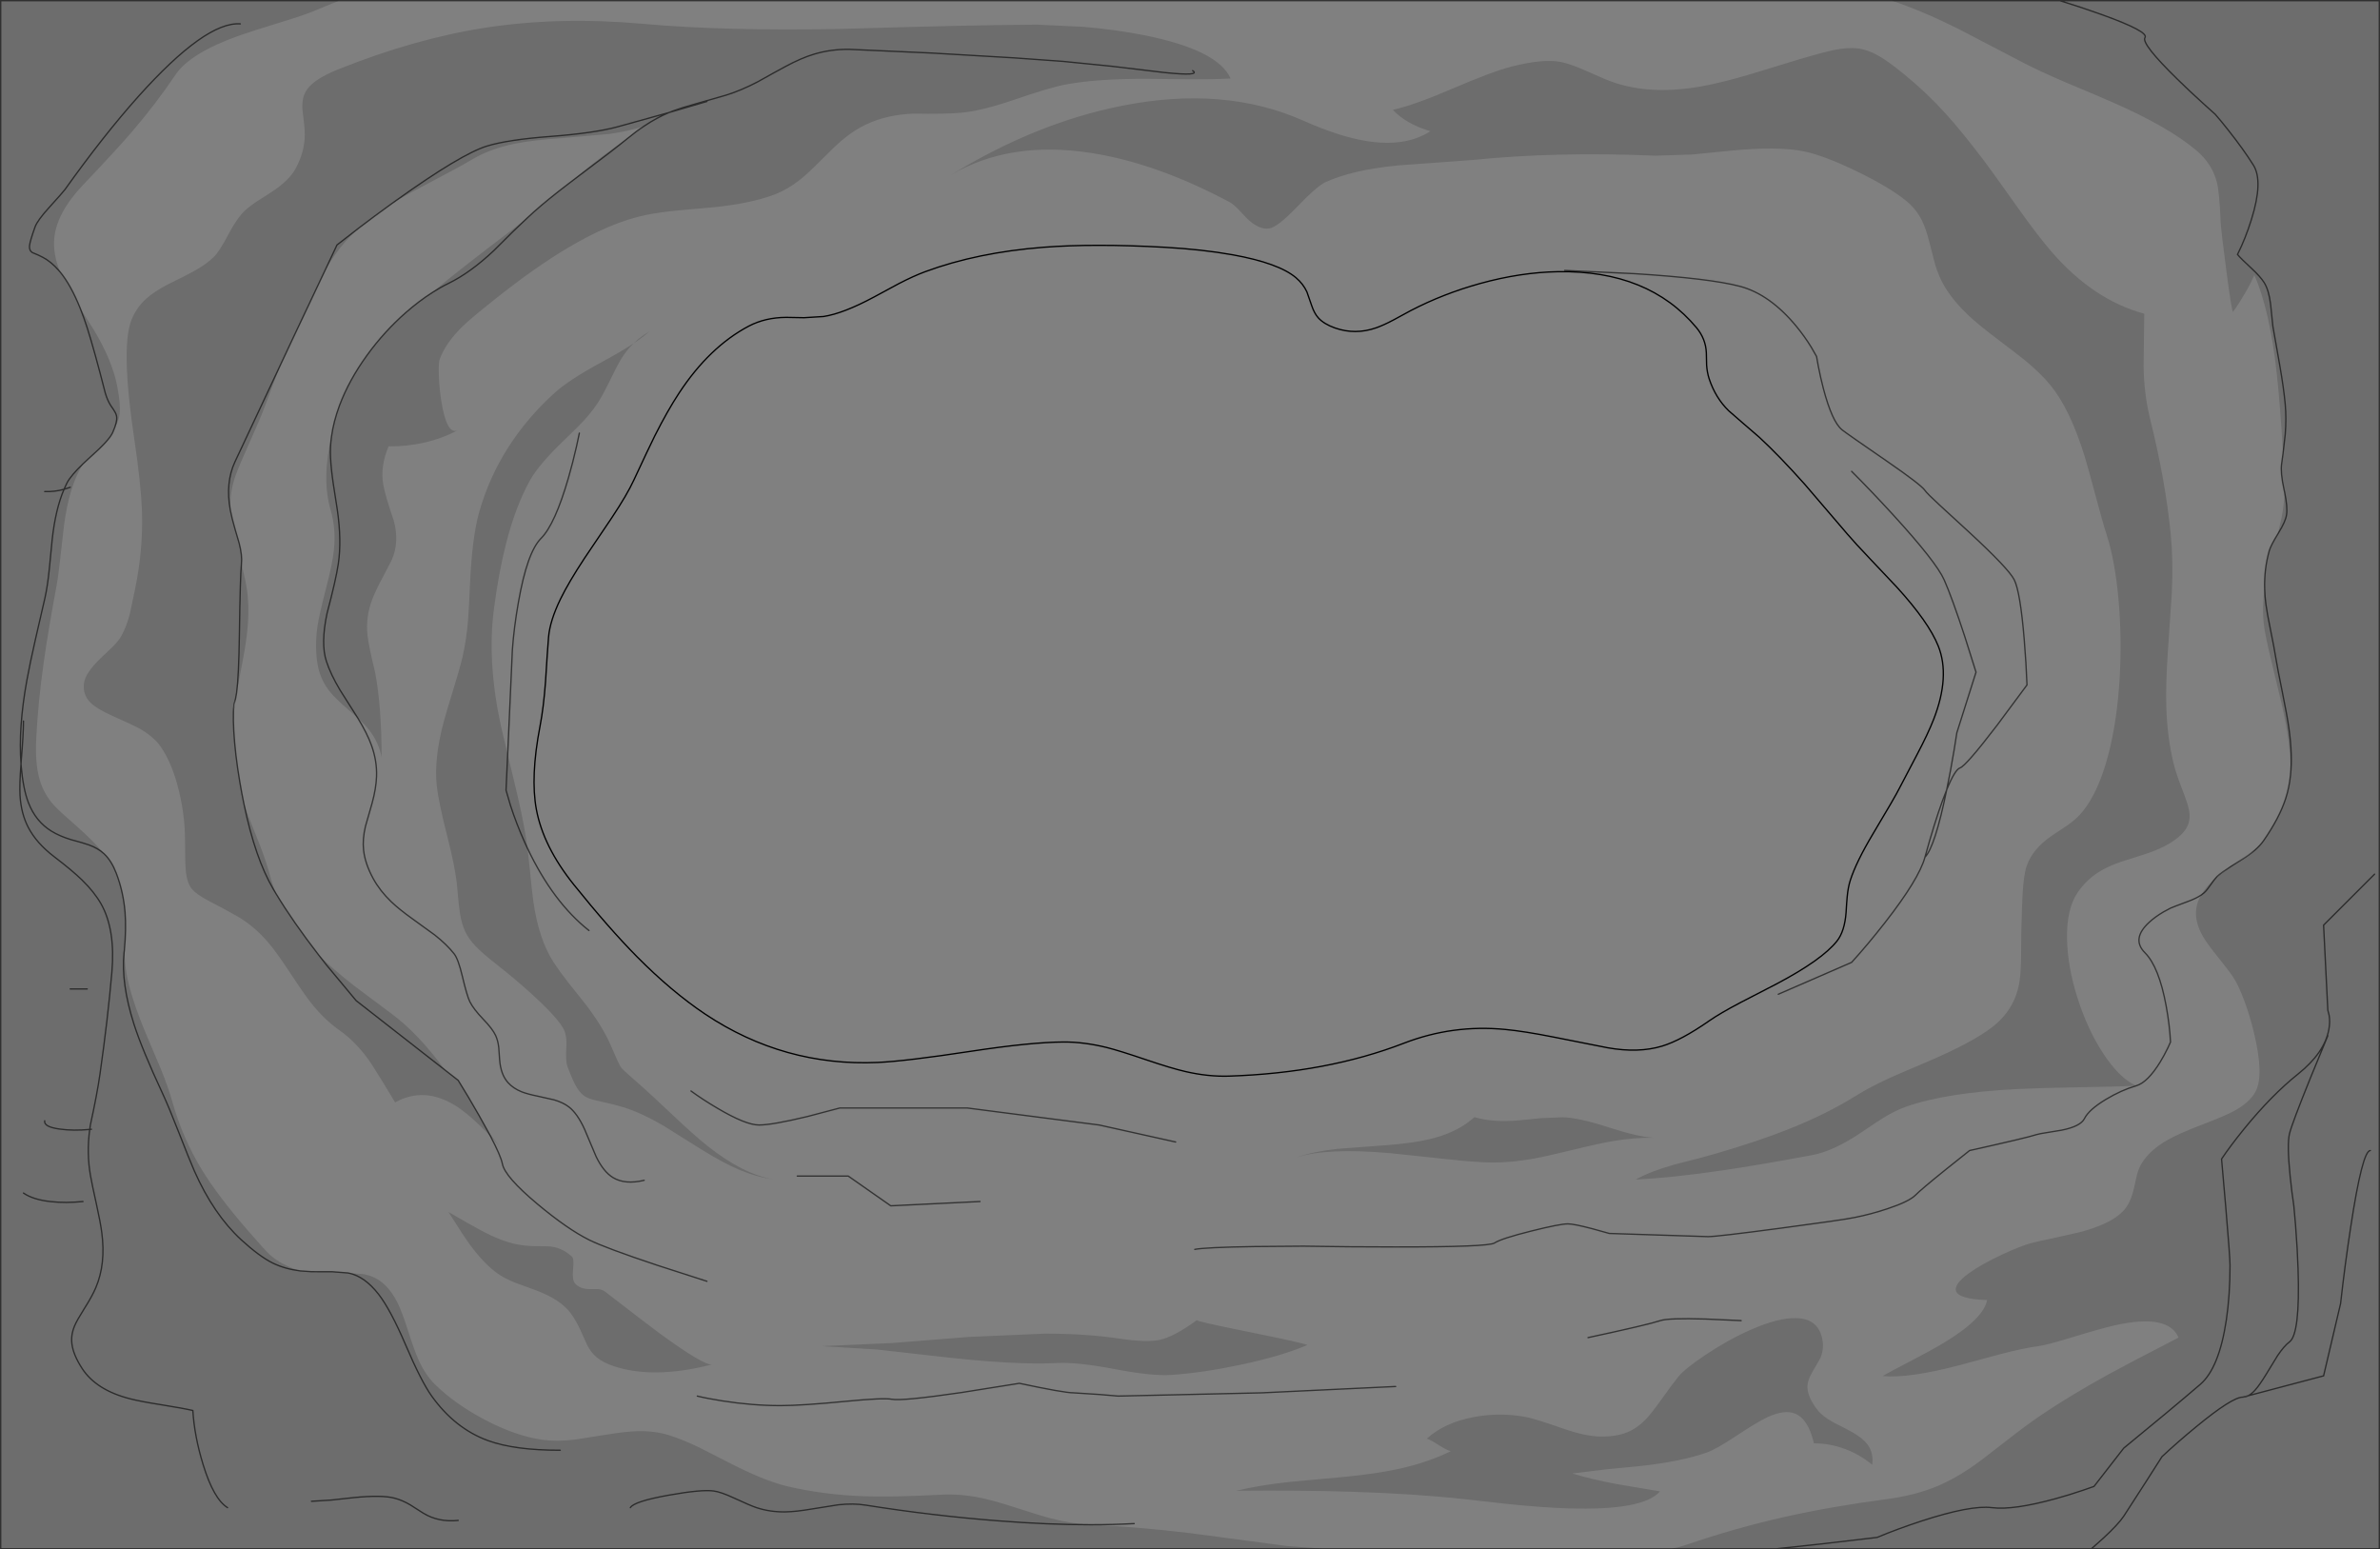 <?xml version="1.0" encoding="UTF-8" standalone="no"?>
<svg xmlns:xlink="http://www.w3.org/1999/xlink" height="1171.45px" width="1799.5px" xmlns="http://www.w3.org/2000/svg">
  <rect width="100%" height="100%" fill="#808080" stroke="none"/>
  <g transform="matrix(1.0, 0.0, 0.0, 1.0, 0.5, 0.5)">
    <path d="M1556.95 0.0 Q1573.4 5.05 1589.35 10.8 1624.35 23.45 1621.3 27.95 1618.3 32.5 1646.05 59.6 1654.65 68.05 1665.4 77.8 L1674.35 85.85 Q1678.6 90.65 1684.3 97.9 1695.75 112.35 1703.3 124.4 1710.85 136.45 1701.8 165.4 1697.3 179.85 1691.25 191.9 1693.75 194.95 1701.85 202.4 1708.65 208.7 1711.45 213.2 1714.95 218.85 1716.25 229.25 L1718.0 246.2 1723.2 275.65 Q1726.25 293.15 1727.35 305.25 1728.3 315.7 1727.35 327.9 L1725.7 342.2 1727.35 327.9 Q1728.3 315.7 1727.35 305.25 1726.25 293.15 1723.2 275.65 L1718.0 246.2 1716.25 229.25 Q1714.95 218.85 1711.45 213.2 1708.65 208.7 1701.85 202.4 1693.75 194.95 1691.25 191.9 1697.3 179.85 1701.8 165.4 1710.85 136.45 1703.3 124.4 1695.75 112.35 1684.3 97.9 1678.6 90.65 1674.35 85.85 L1665.4 77.8 Q1654.65 68.05 1646.05 59.6 1618.3 32.5 1621.3 27.95 1624.35 23.45 1589.35 10.8 1573.4 5.05 1556.95 0.0 L1798.5 0.0 1798.5 1170.45 1580.8 1170.45 1342.45 1170.45 1263.4 1170.45 Q1269.55 1169.15 1274.05 1167.6 1310.95 1154.9 1348.95 1146.35 1384.2 1138.45 1425.85 1132.95 1445.9 1130.3 1461.8 1124.1 1475.3 1118.8 1488.85 1109.65 1496.4 1104.6 1513.7 1090.95 1531.0 1077.35 1542.9 1069.3 1564.8 1054.5 1593.8 1038.55 1609.65 1029.85 1646.7 1010.8 1638.95 992.4 1598.3 1001.55 1587.95 1003.9 1566.05 1010.6 1547.35 1016.35 1540.95 1017.2 1529.7 1018.7 1512.3 1023.2 L1481.4 1031.55 Q1442.7 1041.75 1422.95 1039.85 1427.3 1037.25 1443.5 1028.85 1459.55 1020.5 1468.7 1015.05 1499.25 996.7 1501.95 982.4 1480.55 981.7 1478.45 975.6 1476.7 970.5 1488.25 962.1 1497.65 955.3 1513.2 948.05 1526.95 941.65 1535.25 939.35 1540.15 938.05 1552.45 935.5 L1571.8 931.15 Q1595.3 925.0 1604.75 915.2 1610.5 909.25 1613.1 897.3 L1615.2 887.9 Q1616.6 882.65 1618.8 879.05 1624.95 869.05 1638.25 861.45 1646.6 856.65 1663.95 850.0 1681.95 843.15 1688.7 839.45 1700.75 832.9 1705.05 824.5 1711.35 812.25 1703.75 780.45 1700.7 767.6 1696.25 755.7 1691.9 744.1 1688.0 738.25 1684.95 733.65 1676.85 723.55 1669.2 714.1 1666.0 708.9 1655.35 691.7 1663.2 677.2 L1663.8 676.2 1666.0 674.5 Q1668.05 672.7 1671.0 668.35 1673.65 664.5 1675.4 662.65 1673.65 664.5 1671.0 668.35 1668.05 672.7 1666.0 674.5 L1663.8 676.2 Q1667.85 669.15 1675.4 662.65 L1678.0 660.45 1686.55 654.4 1694.25 649.55 Q1700.15 645.9 1704.4 642.25 1708.5 638.65 1711.0 635.05 1722.95 617.85 1727.7 603.15 1730.3 595.2 1731.3 585.85 1732.95 570.0 1730.1 550.0 1728.75 540.3 1725.2 523.0 1721.4 504.35 1720.2 496.8 1719.1 489.8 1716.25 475.8 1713.65 463.15 1712.75 456.45 1711.95 450.55 1711.8 444.85 1711.95 450.55 1712.75 456.45 1713.65 463.15 1716.25 475.8 1719.1 489.8 1720.2 496.8 1721.4 504.35 1725.2 523.0 1728.75 540.3 1730.1 550.0 1732.95 570.0 1731.3 585.85 1731.75 567.35 1727.35 544.4 1725.1 532.9 1719.5 510.2 1714.05 488.2 1712.15 477.85 1709.4 463.2 1711.45 447.15 L1711.8 444.85 Q1711.35 429.75 1715.25 415.95 1716.45 411.8 1721.75 403.25 L1722.3 402.3 Q1727.6 393.8 1728.35 388.65 1729.2 382.85 1726.9 371.7 1729.2 382.85 1728.35 388.65 1727.6 393.8 1722.3 402.3 L1721.75 403.25 1724.7 390.35 Q1726.5 380.7 1726.9 371.7 L1726.45 369.65 Q1723.65 356.95 1724.6 350.25 L1725.7 342.2 Q1723.4 304.1 1720.95 281.9 1715.75 234.2 1704.0 207.45 1701.4 213.5 1696.95 221.15 1692.55 228.8 1687.95 235.15 1687.05 236.4 1682.85 204.25 1678.8 173.45 1678.55 167.55 1677.55 144.8 1675.8 137.8 1672.25 123.45 1660.25 113.3 1638.85 95.2 1596.6 76.75 1585.0 71.65 1561.75 61.95 1541.4 53.25 1528.7 46.6 1482.15 22.25 1480.0 21.2 1452.65 7.6 1429.85 0.0 L1556.95 0.0 M1794.9 660.4 L1756.35 698.95 1759.55 763.25 1760.55 767.15 Q1761.35 772.2 1760.35 777.7 1757.15 795.4 1737.05 811.5 1716.95 827.55 1696.05 853.25 1685.65 866.1 1679.2 875.75 L1682.4 912.35 Q1685.6 950.1 1685.6 956.15 1685.6 978.65 1682.8 997.55 1677.35 1033.9 1663.1 1046.15 1640.6 1065.45 1605.25 1094.35 L1582.75 1123.3 1574.3 1126.25 Q1563.85 1129.8 1553.8 1132.55 1521.65 1141.4 1505.6 1139.35 1489.5 1137.35 1452.55 1149.4 1434.05 1155.45 1418.8 1161.85 L1377.4 1166.7 1342.45 1170.45 1377.4 1166.7 1418.8 1161.85 Q1434.05 1155.45 1452.55 1149.4 1489.5 1137.35 1505.6 1139.35 1521.65 1141.4 1553.8 1132.55 1563.85 1129.8 1574.3 1126.25 L1582.75 1123.3 1605.25 1094.35 Q1640.6 1065.45 1663.1 1046.15 1677.35 1033.9 1682.8 997.55 1685.6 978.65 1685.6 956.15 1685.6 950.1 1682.4 912.35 L1679.2 875.75 Q1685.65 866.1 1696.05 853.25 1716.95 827.55 1737.05 811.5 1757.15 795.4 1760.35 777.7 1761.35 772.2 1760.55 767.15 L1759.55 763.25 1756.35 698.95 1794.9 660.4 M1620.75 236.7 L1620.25 276.7 Q1620.6 297.85 1625.25 316.55 1636.8 363.0 1640.75 403.2 1642.7 422.85 1641.6 447.65 L1638.7 490.65 Q1636.9 516.45 1637.4 533.35 1638.05 556.75 1642.95 576.8 1644.75 584.3 1649.35 596.0 1653.6 606.95 1654.5 611.45 1656.0 619.0 1653.15 624.6 1649.85 631.1 1639.95 637.1 1632.75 641.5 1621.9 645.1 L1603.5 650.95 Q1592.95 654.55 1585.95 659.05 1576.95 664.85 1570.6 673.95 1561.95 686.4 1562.35 709.25 1562.7 730.15 1570.35 754.25 1577.9 777.85 1589.55 795.7 1601.9 814.65 1614.65 820.4 1602.3 821.0 1572.05 821.5 1542.4 822.0 1526.1 822.8 1471.0 825.45 1440.4 836.3 1432.35 839.15 1422.9 845.0 1420.95 846.15 1406.55 855.85 1385.8 869.8 1369.7 872.8 1330.4 880.15 1302.95 884.2 1263.75 890.0 1236.25 891.25 1247.6 885.0 1265.8 879.9 1286.7 874.65 1296.8 871.7 1329.0 862.3 1351.65 853.3 1380.65 841.8 1403.35 827.6 1413.45 821.3 1428.5 814.4 1433.75 812.0 1455.65 802.7 1490.4 787.95 1505.75 776.1 1523.3 762.55 1526.5 741.2 1527.6 733.7 1527.65 720.35 1527.75 701.8 1528.0 696.5 1528.35 683.05 1528.8 675.05 1529.65 660.5 1531.95 653.95 1536.5 641.05 1551.1 631.2 L1563.15 623.15 Q1570.05 618.2 1574.3 612.9 1586.4 597.85 1593.7 569.65 1600.3 544.2 1602.2 511.7 1603.9 481.4 1601.25 452.1 1598.55 423.15 1592.4 404.0 1589.3 394.5 1584.25 375.35 1578.65 354.3 1575.85 345.05 1564.85 309.15 1549.95 290.85 1542.6 281.85 1530.75 272.05 1526.6 268.65 1509.0 255.3 1495.4 245.05 1487.75 237.85 1476.85 227.55 1470.25 216.85 1465.65 209.4 1462.6 199.3 L1458.15 182.05 Q1455.6 172.05 1452.55 165.95 1448.35 157.7 1441.3 151.8 1428.7 141.35 1403.85 129.25 1378.95 117.15 1363.5 113.95 1343.75 109.9 1307.7 113.45 L1278.95 116.3 1251.15 117.2 Q1176.5 114.0 1113.45 120.4 L1085.7 122.45 1056.55 124.55 Q1022.0 127.95 1001.7 137.2 995.35 140.1 979.65 156.45 965.3 171.35 959.1 172.2 951.3 173.35 942.4 164.7 L935.7 157.65 Q931.95 153.8 929.45 152.45 873.9 122.75 824.25 115.1 762.95 105.65 718.6 131.75 782.6 92.45 847.75 79.5 925.05 64.1 985.0 90.75 1011.7 102.65 1032.1 106.05 1062.1 111.0 1081.0 98.7 1062.6 93.2 1052.65 82.55 1068.85 78.95 1097.75 66.5 1127.9 53.55 1142.35 49.85 1166.55 43.7 1179.8 46.4 1185.7 47.6 1194.3 51.15 L1213.0 59.3 Q1244.1 72.45 1286.75 64.65 1302.25 61.8 1324.05 55.3 L1360.85 44.05 Q1378.3 38.9 1386.25 37.3 1396.75 35.2 1404.2 36.1 1411.85 37.1 1420.0 41.75 1427.2 45.85 1438.95 55.45 1456.25 69.5 1470.85 85.7 1482.35 98.35 1499.15 120.4 1504.45 127.35 1524.9 156.2 1540.3 177.9 1550.9 190.1 1582.3 226.25 1620.75 236.7 M1791.7 869.35 Q1785.65 869.35 1776.85 927.2 1772.4 956.15 1769.2 985.05 L1756.35 1039.7 1699.35 1054.75 Q1701.85 1053.45 1704.4 1050.65 1707.85 1046.85 1712.95 1038.5 L1721.45 1024.6 Q1726.45 1017.1 1730.6 1014.0 1738.65 1007.95 1737.05 958.95 1736.55 943.65 1735.15 925.85 L1733.85 911.15 Q1732.25 900.7 1731.05 888.65 1728.6 864.55 1730.6 856.5 1732.65 848.45 1746.3 814.7 L1759.55 782.55 1746.3 814.7 Q1732.65 848.45 1730.6 856.5 1728.6 864.55 1731.05 888.65 1732.25 900.7 1733.85 911.15 L1735.15 925.85 Q1736.55 943.65 1737.05 958.95 1738.65 1007.95 1730.6 1014.0 1726.45 1017.1 1721.45 1024.6 L1712.95 1038.5 Q1707.85 1046.85 1704.4 1050.65 1701.85 1053.45 1699.35 1054.75 L1756.35 1039.7 1769.2 985.05 Q1772.4 956.15 1776.85 927.2 1785.65 869.35 1791.7 869.35 M1695.25 1055.8 Q1697.25 1055.8 1699.35 1054.75 L1695.25 1055.8 Q1687.2 1055.8 1659.9 1078.3 1646.2 1089.55 1634.15 1100.8 L1622.1 1119.7 1605.25 1145.8 Q1601.2 1151.85 1590.0 1162.25 L1580.8 1170.45 1590.0 1162.25 Q1601.2 1151.85 1605.25 1145.8 L1622.1 1119.7 1634.15 1100.8 Q1646.2 1089.55 1659.9 1078.3 1687.2 1055.8 1695.25 1055.8 M1400.0 1082.3 Q1408.1 1086.9 1411.65 1091.8 1416.2 1098.1 1415.1 1106.95 1405.75 1099.2 1394.8 1095.1 1383.3 1090.75 1371.0 1090.7 1366.75 1072.4 1356.85 1068.3 1348.75 1064.95 1335.65 1071.05 1328.5 1074.35 1311.95 1085.3 1297.0 1095.2 1290.2 1097.6 1270.6 1104.5 1240.0 1107.85 L1214.25 1110.35 1188.3 1113.5 Q1201.75 1117.7 1221.4 1121.45 L1254.6 1127.05 Q1242.1 1141.65 1185.5 1139.9 1166.2 1139.3 1140.65 1136.7 L1106.2 1132.85 Q1067.5 1128.7 1020.4 1127.3 983.35 1126.15 934.25 1126.6 951.35 1122.4 975.15 1119.85 L1016.4 1116.05 Q1040.65 1113.65 1057.1 1110.05 1078.9 1105.25 1096.4 1096.7 1093.0 1095.65 1087.4 1092.1 1081.55 1088.3 1078.35 1087.15 1091.85 1074.95 1113.95 1070.85 1133.7 1067.15 1153.55 1070.9 1160.2 1072.15 1181.3 1079.55 1198.3 1085.5 1209.75 1085.6 1221.6 1085.75 1229.9 1082.35 1237.2 1079.4 1243.5 1072.95 1247.85 1068.55 1254.95 1058.6 1263.95 1045.95 1268.4 1040.45 1273.45 1034.25 1289.1 1023.8 1306.5 1012.2 1323.6 1004.7 1344.3 995.65 1357.65 996.05 1373.65 996.5 1377.05 1010.7 1378.95 1018.65 1376.05 1025.75 1375.55 1027.05 1369.65 1037.05 1365.85 1043.5 1366.1 1048.85 1366.45 1056.15 1373.65 1065.45 1377.3 1070.2 1385.55 1074.8 1395.35 1079.7 1400.0 1082.3 M370.4 858.6 Q354.3 841.7 343.3 835.05 319.95 820.9 298.25 832.95 L288.9 817.5 279.85 803.1 Q269.15 787.5 256.15 778.4 244.7 770.4 234.6 757.6 229.35 751.0 218.2 734.0 208.2 718.8 201.4 711.0 191.0 699.15 178.65 692.1 169.05 686.65 156.3 680.05 147.65 675.35 144.6 671.6 141.1 667.3 140.1 659.05 139.4 652.9 139.4 634.7 139.4 616.7 134.9 597.9 129.85 576.7 120.95 563.95 115.5 556.15 104.25 549.9 101.1 548.15 84.25 540.6 72.7 535.4 68.1 530.9 61.75 524.65 63.05 515.75 64.2 508.1 75.6 497.15 L84.55 488.65 Q89.3 483.9 91.25 480.35 95.3 472.95 97.75 463.3 L101.55 445.25 Q107.75 415.65 106.85 386.55 106.25 366.05 100.75 329.4 97.1 304.7 95.85 285.9 93.95 256.1 98.25 243.25 101.65 233.15 109.6 225.75 115.65 220.15 126.35 214.55 138.75 208.5 144.8 205.25 155.3 199.6 161.35 193.6 165.4 189.6 172.1 176.9 178.7 164.45 184.3 159.1 187.95 155.6 194.1 151.55 L204.9 144.65 Q218.15 135.95 223.05 126.9 229.8 114.5 229.95 101.6 230.0 97.3 229.25 91.4 L228.2 82.4 Q227.45 72.7 231.95 66.75 237.75 58.95 255.1 52.0 313.5 28.55 367.55 20.3 423.05 11.9 485.95 17.55 547.55 23.05 634.75 21.4 733.0 18.4 783.7 18.15 L818.85 19.8 Q843.4 21.95 864.2 26.05 920.6 37.25 929.9 58.85 917.0 59.55 898.75 59.45 L867.5 59.1 Q829.35 58.9 805.4 63.35 793.85 65.45 766.05 75.0 741.55 83.35 726.45 84.7 713.5 85.85 690.55 85.4 670.35 86.05 654.3 93.6 644.95 98.0 635.65 105.9 630.75 110.1 620.1 120.8 610.45 130.55 604.4 135.35 595.1 142.7 585.35 146.45 566.9 153.55 536.85 156.4 L512.35 158.55 Q498.2 159.95 488.0 162.0 461.2 167.45 427.7 187.55 403.25 202.2 373.6 225.8 355.1 240.55 349.6 245.9 336.35 258.75 331.9 271.25 331.0 273.85 331.3 283.3 331.65 293.35 333.2 303.0 337.4 328.85 345.65 324.75 334.05 330.95 320.4 334.1 307.05 337.15 293.3 336.95 286.85 352.15 289.3 366.0 290.8 374.45 297.1 392.7 301.7 409.15 295.75 422.75 L289.05 435.65 Q284.15 444.65 281.3 451.75 275.7 465.9 277.4 480.15 278.45 488.8 283.1 507.8 287.95 533.05 288.05 572.05 285.9 560.7 278.65 551.45 275.65 547.6 270.0 542.35 L269.55 541.65 256.65 521.3 Q249.5 509.35 246.3 499.5 241.9 486.15 246.75 463.3 253.55 437.65 255.3 425.75 257.9 408.15 254.55 385.0 L251.55 365.7 Q249.85 354.2 249.4 345.4 249.0 337.8 250.1 329.8 249.0 337.8 249.4 345.4 249.85 354.2 251.55 365.7 L254.55 385.0 Q257.9 408.15 255.3 425.75 253.55 437.65 246.75 463.3 241.9 486.15 246.3 499.5 249.5 509.35 256.65 521.3 L269.55 541.65 270.0 542.35 263.8 536.85 Q253.25 527.8 249.05 522.6 241.9 513.7 239.85 502.9 237.2 488.85 239.65 472.4 241.0 463.65 246.2 443.6 250.95 425.4 252.0 415.05 253.6 399.1 249.55 385.3 242.65 361.75 250.1 329.8 251.65 318.25 256.25 305.9 263.45 286.75 277.1 267.95 290.0 250.15 306.4 235.75 316.3 227.1 326.15 220.8 332.45 216.75 338.7 213.7 355.15 205.65 372.85 189.0 388.3 173.4 398.35 164.1 388.3 173.4 372.85 189.0 355.15 205.65 338.7 213.7 332.45 216.75 326.15 220.8 L327.6 219.55 Q344.75 205.0 386.85 173.1 L398.35 164.1 403.15 159.7 Q413.5 150.45 429.8 138.05 L438.25 131.65 Q464.0 112.4 473.8 104.3 L474.25 103.95 473.8 104.3 Q464.0 112.4 438.25 131.65 L429.8 138.05 439.4 130.0 Q458.35 114.55 474.25 103.95 480.4 98.85 486.5 94.85 474.85 98.7 460.3 100.75 L424.35 103.9 Q401.7 105.5 388.9 108.1 370.0 111.95 356.2 120.2 346.95 125.75 328.25 135.5 309.25 145.4 300.3 150.7 L295.5 153.6 299.2 150.95 Q348.05 116.0 367.65 109.95 383.45 105.1 415.2 102.7 448.55 100.2 466.35 95.4 L505.45 84.55 466.35 95.4 Q448.55 100.2 415.2 102.7 383.45 105.1 367.65 109.95 348.05 116.0 299.2 150.95 L295.5 153.6 Q282.8 162.75 271.2 171.6 260.25 181.4 252.9 192.0 249.15 197.45 245.5 203.4 L221.15 254.9 212.05 274.3 Q206.65 288.15 199.4 307.65 196.25 316.1 188.5 333.3 180.85 350.3 177.7 358.8 173.2 370.95 173.65 385.25 L175.1 391.75 Q176.75 398.25 180.3 410.05 182.8 419.8 182.05 425.8 L182.05 426.05 182.3 427.05 Q185.85 440.4 186.8 450.1 188.05 463.3 186.15 479.4 184.95 489.6 181.2 508.5 L178.4 523.25 177.55 528.0 177.15 529.4 Q176.2 532.2 176.0 537.85 L176.0 537.9 176.0 538.05 Q175.8 543.6 176.25 551.95 177.25 569.55 180.8 590.55 182.3 599.45 184.0 607.6 L186.95 615.65 196.05 638.6 Q201.2 652.05 203.95 662.45 205.65 668.85 208.2 675.15 220.95 696.3 240.55 721.65 L240.6 721.7 Q251.55 732.55 267.5 744.95 L295.7 766.05 Q315.7 780.85 335.95 808.5 L345.95 816.3 Q353.6 828.6 361.6 842.65 L368.65 855.35 376.95 865.7 370.4 858.6 368.65 855.35 370.4 858.6 M486.5 94.85 Q496.1 88.4 505.45 84.55 L508.45 83.35 Q514.6 81.05 526.05 77.85 L548.45 71.45 Q559.8 67.95 572.5 61.3 586.5 53.45 593.35 49.8 605.3 43.35 615.0 40.45 627.65 36.65 641.65 36.8 L703.95 39.6 766.25 43.25 803.2 45.9 840.1 49.6 880.0 54.35 Q907.75 57.2 901.25 52.9 907.75 57.2 880.0 54.35 L840.1 49.6 803.2 45.9 766.25 43.25 703.95 39.6 641.65 36.8 Q627.65 36.65 615.0 40.45 605.3 43.35 593.35 49.8 586.5 53.45 572.5 61.3 559.8 67.95 548.45 71.45 L526.05 77.85 Q514.6 81.05 508.45 83.35 L505.45 84.55 513.7 82.15 534.0 76.2 513.7 82.15 505.45 84.55 Q496.1 88.4 486.5 94.85 M398.35 640.9 L400.1 656.95 Q401.75 673.95 402.8 681.4 406.95 710.0 418.15 727.15 422.7 734.1 429.35 742.6 L440.7 756.8 Q454.3 774.1 461.0 789.15 L466.2 801.05 Q468.0 805.1 469.55 807.15 470.7 808.6 485.9 821.9 490.5 825.9 508.85 843.2 524.05 857.6 534.2 865.7 561.3 887.3 584.4 891.15 571.7 889.45 558.7 884.0 546.4 878.85 529.3 868.2 L500.8 850.35 Q484.3 840.75 470.5 836.5 463.85 834.45 453.55 832.25 445.95 830.6 443.05 829.15 438.9 827.0 435.8 822.0 432.7 817.05 428.55 805.75 427.05 801.7 427.7 791.1 428.35 781.65 424.9 776.15 419.3 767.15 401.25 750.75 388.5 739.2 374.05 727.9 364.15 720.1 359.25 715.0 353.8 709.35 351.15 703.6 348.6 698.15 347.25 689.85 346.35 684.2 345.15 669.95 343.95 656.15 337.65 631.55 331.1 605.9 329.75 593.7 327.5 572.9 335.2 544.5 336.9 538.2 342.35 520.5 347.0 505.5 349.15 496.45 352.0 484.4 353.35 469.0 354.0 461.1 354.85 441.45 356.45 405.6 361.85 386.55 369.3 360.35 384.0 337.4 398.3 315.1 419.0 296.4 430.0 286.45 455.15 272.9 469.2 265.3 478.55 259.1 483.8 254.0 490.25 250.25 485.85 254.25 478.55 259.1 472.6 264.85 468.25 272.4 465.95 276.35 461.4 285.7 456.85 295.05 453.7 300.5 448.9 308.7 441.15 317.25 436.6 322.2 426.55 331.8 406.9 350.55 400.05 362.95 389.35 382.35 382.2 410.15 376.65 431.75 372.95 459.85 367.75 499.7 378.15 547.95 L383.35 569.9 388.0 589.2 Q394.3 614.9 397.2 632.9 L398.35 640.9 396.25 636.4 Q390.05 622.6 385.45 608.4 L382.1 596.9 383.35 569.9 382.1 596.9 385.45 608.4 Q390.05 622.6 396.25 636.4 L398.35 640.9 M255.9 0.0 L235.55 8.35 Q228.2 11.35 210.25 16.8 189.35 23.2 180.2 26.45 143.2 39.65 132.25 55.95 117.4 78.0 99.15 99.25 87.0 113.4 62.25 139.35 42.5 160.1 40.55 179.45 39.35 191.2 44.9 205.05 L43.8 203.8 Q38.15 197.35 31.9 194.05 28.55 192.25 24.15 190.55 21.5 189.05 21.8 185.45 22.15 181.75 26.05 170.95 27.85 166.1 36.5 156.55 47.45 144.45 48.65 142.75 77.85 101.8 104.05 72.5 155.0 15.65 181.2 17.55 155.0 15.65 104.05 72.5 77.85 101.8 48.65 142.75 47.45 144.45 36.5 156.55 27.85 166.1 26.05 170.95 22.15 181.75 21.8 185.45 21.5 189.05 24.15 190.55 28.55 192.25 31.9 194.05 38.15 197.35 43.8 203.8 L44.9 205.05 Q53.15 215.1 60.15 232.55 L70.65 249.25 Q84.15 271.8 87.95 290.7 90.85 305.0 89.95 312.6 89.35 318.05 86.35 322.4 L84.8 326.3 Q82.3 332.2 68.35 344.55 L62.45 350.0 61.45 351.6 Q51.85 367.55 47.95 396.2 L45.25 420.0 Q43.7 434.45 42.2 442.6 35.7 477.75 32.6 499.95 28.25 530.45 26.9 557.75 25.9 577.05 29.6 589.35 32.7 599.9 40.45 608.5 43.85 612.3 57.4 624.1 69.8 634.95 78.2 645.0 L78.25 645.05 78.35 645.15 78.4 645.2 Q83.85 650.4 87.4 659.65 92.75 673.6 94.05 689.15 95.05 701.75 93.5 718.15 93.9 727.9 95.1 735.15 98.15 753.6 111.0 783.8 L121.2 807.9 Q126.75 821.65 129.75 832.25 137.6 860.25 152.4 884.35 164.35 903.8 186.8 929.7 200.55 945.55 203.55 948.15 212.4 956.0 226.1 960.25 L226.4 960.35 235.0 960.95 250.9 961.0 262.55 961.9 274.3 962.8 Q282.4 964.35 288.05 968.85 295.35 974.65 300.45 985.25 303.65 991.85 308.15 1006.0 312.9 1020.85 315.9 1027.5 321.1 1039.05 328.35 1046.15 343.5 1061.0 365.95 1072.85 389.7 1085.35 410.05 1088.1 420.4 1089.5 433.95 1087.95 L457.85 1084.2 Q472.55 1081.75 481.8 1081.55 494.95 1081.25 505.85 1084.75 516.0 1088.0 528.25 1093.9 L549.75 1104.85 Q577.15 1119.1 595.15 1123.3 622.6 1129.7 653.15 1130.75 674.55 1131.5 711.55 1129.55 725.6 1128.85 740.75 1131.9 751.0 1134.0 767.6 1139.4 787.1 1145.7 794.6 1147.6 810.25 1151.65 824.1 1152.25 L824.25 1152.25 Q858.0 1153.75 898.7 1158.55 L972.05 1168.3 999.85 1170.45 0.0 1170.45 0.0 0.0 255.9 0.0 M245.5 203.4 L254.3 184.7 271.2 171.6 254.3 184.7 245.5 203.4 M476.1 1139.35 Q478.8 1134.65 504.95 1129.95 529.8 1125.5 539.1 1126.75 544.55 1127.45 554.65 1132.15 567.2 1138.0 571.95 1139.5 582.1 1142.75 593.35 1142.55 601.25 1142.45 613.45 1140.35 L633.3 1137.2 Q644.65 1135.95 654.0 1137.45 704.9 1145.5 754.05 1149.3 791.9 1152.25 824.1 1152.25 791.9 1152.25 754.05 1149.3 704.9 1145.5 654.0 1137.45 644.65 1135.95 633.3 1137.2 L613.45 1140.35 Q601.25 1142.45 593.35 1142.55 582.1 1142.75 571.95 1139.5 567.2 1138.0 554.65 1132.15 544.55 1127.45 539.1 1126.75 529.8 1125.5 504.95 1129.95 478.8 1134.65 476.1 1139.35 M178.4 523.25 Q180.05 510.8 180.5 479.4 181.15 433.65 182.05 426.05 181.15 433.65 180.5 479.4 180.05 510.8 178.4 523.25 M173.65 385.25 Q169.8 364.45 177.15 348.65 L212.05 274.3 177.15 348.65 Q169.8 364.45 173.65 385.25 M17.25 544.65 Q17.25 554.45 15.55 574.65 L15.4 577.0 Q13.3 550.0 19.75 514.2 22.05 501.4 26.35 482.6 L33.5 451.5 Q35.5 442.5 36.8 429.5 L38.95 407.45 Q41.45 384.55 47.9 369.45 40.75 371.4 33.3 371.15 40.75 371.4 47.9 369.45 41.45 384.55 38.95 407.45 L36.8 429.5 Q35.5 442.5 33.5 451.5 L26.35 482.6 Q22.05 501.4 19.75 514.2 13.3 550.0 15.4 577.0 L15.55 574.65 Q17.25 554.45 17.25 544.65 M52.6 367.9 L47.9 369.45 50.1 364.7 Q53.05 359.0 62.45 350.0 53.05 359.0 50.1 364.7 L47.9 369.45 52.6 367.9 M86.35 322.4 Q87.55 318.95 87.75 316.65 88.0 313.75 86.55 311.2 85.7 309.6 83.05 305.85 80.55 301.7 79.05 296.45 70.85 264.35 65.5 247.55 62.9 239.45 60.15 232.55 62.9 239.45 65.5 247.55 70.85 264.35 79.05 296.45 80.55 301.7 83.05 305.85 85.7 309.6 86.55 311.2 88.0 313.75 87.75 316.65 87.55 318.95 86.35 322.4 M335.95 808.5 L268.8 756.05 246.5 729.25 240.55 721.65 246.5 729.25 268.8 756.05 335.95 808.5 M208.2 675.15 L206.1 671.65 Q192.5 648.5 184.0 607.6 192.5 648.5 206.1 671.65 L208.2 675.15 M226.4 960.35 Q214.9 958.9 205.75 954.45 195.6 949.4 181.9 936.85 161.0 917.6 146.5 884.9 142.9 876.75 134.8 855.95 127.4 836.95 122.3 825.95 106.95 793.05 100.75 773.7 90.95 742.95 93.3 719.85 L93.5 718.15 93.3 719.85 Q90.95 742.95 100.75 773.7 106.95 793.05 122.3 825.95 127.4 836.95 134.8 855.95 142.9 876.75 146.5 884.9 161.0 917.6 181.9 936.85 195.6 949.4 205.75 954.45 214.9 958.9 226.4 960.35 M65.45 747.2 L52.6 747.2 65.45 747.2 M68.65 853.25 L67.35 853.4 67.85 849.9 Q72.95 826.6 75.1 811.5 81.05 769.85 84.1 734.35 86.85 702.25 75.9 682.85 70.75 673.8 61.5 664.8 54.1 657.6 40.65 647.35 27.1 637.05 20.85 625.0 15.5 614.7 14.65 601.1 14.15 592.85 15.4 577.0 L15.45 578.05 Q16.95 595.95 21.0 606.4 26.5 620.6 38.5 627.95 44.6 631.7 53.15 634.3 62.4 636.75 66.6 638.25 73.7 640.8 78.2 645.0 73.7 640.8 66.6 638.25 62.4 636.75 53.15 634.3 44.6 631.7 38.5 627.95 26.5 620.6 21.0 606.4 16.95 595.95 15.45 578.05 L15.4 577.0 Q14.15 592.85 14.65 601.1 15.5 614.7 20.85 625.0 27.1 637.05 40.65 647.35 54.1 657.6 61.5 664.8 70.75 673.8 75.9 682.85 86.85 702.25 84.1 734.35 81.05 769.85 75.1 811.5 72.95 826.6 67.85 849.9 L67.35 853.4 68.65 853.25 M338.6 915.85 Q355.05 925.4 363.55 929.95 378.55 937.95 390.15 940.25 396.45 941.5 403.4 941.65 L413.65 941.75 Q424.0 942.2 432.0 949.65 433.6 951.15 432.8 959.15 432.0 967.25 434.3 969.85 438.2 974.3 445.85 974.1 L451.65 974.1 Q454.85 974.4 457.0 976.05 488.75 1000.6 498.05 1007.45 532.15 1032.35 537.95 1031.05 518.55 1036.1 501.3 1036.95 480.75 1037.9 464.55 1032.7 455.75 1029.9 450.6 1025.65 446.45 1022.15 443.5 1016.5 L438.5 1005.4 Q435.15 998.0 431.0 992.35 423.25 981.85 404.4 974.9 L389.2 969.35 Q380.6 965.9 375.0 961.8 365.0 954.4 354.8 940.5 350.15 934.2 338.6 915.85 M423.1 1095.95 Q388.4 1096.0 368.3 1088.6 343.4 1079.45 325.9 1055.0 318.0 1043.95 306.1 1016.1 294.7 989.5 285.65 977.9 275.25 964.6 263.5 962.1 L262.55 961.9 263.5 962.1 Q275.25 964.6 285.65 977.9 294.7 989.5 306.1 1016.1 318.0 1043.95 325.9 1055.0 343.4 1079.45 368.3 1088.6 388.4 1096.0 423.1 1095.95 M345.95 1149.0 Q331.05 1150.55 319.5 1143.5 L309.85 1137.35 Q303.85 1133.75 297.7 1132.15 288.2 1129.65 267.0 1131.75 L250.05 1133.6 235.0 1134.55 250.05 1133.6 267.0 1131.75 Q288.2 1129.65 297.7 1132.15 303.85 1133.75 309.85 1137.35 L319.5 1143.5 Q331.05 1150.55 345.95 1149.0 M62.25 907.9 Q49.1 909.2 38.2 908.0 24.6 906.6 17.25 901.5 24.6 906.6 38.2 908.0 49.1 909.2 62.25 907.9 M67.35 853.4 Q55.05 854.55 44.8 853.15 32.4 851.5 33.3 846.85 32.4 851.5 44.8 853.15 55.05 854.55 67.35 853.4 64.9 871.35 67.95 888.55 68.95 894.3 72.5 910.35 75.45 923.65 76.45 931.35 79.6 955.0 71.95 973.0 69.2 979.5 63.35 988.7 57.55 997.9 55.95 1001.8 52.95 1008.85 53.9 1015.75 54.95 1023.85 61.5 1034.0 72.15 1050.55 98.05 1057.1 105.85 1059.1 121.4 1061.55 137.95 1064.2 145.3 1065.9 146.5 1085.4 153.1 1106.9 161.1 1132.9 171.55 1139.35 161.1 1132.9 153.1 1106.9 146.5 1085.4 145.3 1065.9 137.95 1064.2 121.4 1061.55 105.85 1059.1 98.05 1057.1 72.15 1050.55 61.5 1034.0 54.95 1023.85 53.9 1015.75 52.95 1008.85 55.95 1001.8 57.55 997.9 63.35 988.7 69.2 979.5 71.95 973.0 79.6 955.0 76.45 931.35 75.45 923.65 72.5 910.35 68.95 894.3 67.95 888.55 64.9 871.35 67.35 853.4 M1249.9 859.7 Q1235.5 859.45 1219.1 862.2 1208.5 864.0 1189.1 868.75 1168.85 873.7 1159.2 875.45 1142.3 878.5 1127.9 878.4 1115.85 878.35 1092.25 875.75 L1050.75 871.35 Q1002.5 867.1 979.5 874.65 992.2 870.15 1010.6 868.1 L1048.15 865.3 Q1070.6 863.55 1084.2 859.8 1102.6 854.75 1114.3 844.1 1128.1 848.3 1148.0 846.55 L1164.45 844.9 1181.15 844.2 Q1193.4 844.55 1216.3 852.0 1238.25 859.1 1249.9 859.7 M789.45 1007.8 Q820.5 1007.75 846.6 1011.65 866.7 1014.65 876.6 1012.45 887.55 1009.95 904.45 997.6 903.45 998.4 943.35 1006.45 985.25 1014.9 987.95 1016.4 968.3 1024.8 937.3 1031.35 908.55 1037.45 885.0 1039.0 870.3 1039.95 842.35 1034.6 814.0 1029.2 798.55 1030.0 765.95 1031.65 707.95 1024.9 L662.25 1019.75 621.0 1017.25 674.05 1014.9 731.95 1010.3 789.45 1007.8" fill="#000000" fill-opacity="0.149" fill-rule="evenodd" stroke="none"/>
    <path d="M1429.85 0.0 Q1452.65 7.6 1480.0 21.2 1482.15 22.25 1528.7 46.6 1541.4 53.25 1561.75 61.95 1585.0 71.65 1596.6 76.75 1638.85 95.2 1660.25 113.3 1672.25 123.45 1675.8 137.8 1677.55 144.8 1678.55 167.55 1678.8 173.45 1682.85 204.25 1687.05 236.4 1687.95 235.15 1692.55 228.8 1696.95 221.15 1701.4 213.5 1704.0 207.45 1715.75 234.2 1720.95 281.9 1723.4 304.1 1725.7 342.2 L1724.6 350.25 Q1723.65 356.95 1726.45 369.65 L1726.9 371.7 Q1726.5 380.7 1724.7 390.35 L1721.75 403.25 Q1716.45 411.8 1715.25 415.95 1711.35 429.75 1711.8 444.85 L1711.45 447.15 Q1709.4 463.2 1712.15 477.85 1714.05 488.2 1719.5 510.2 1725.1 532.9 1727.35 544.4 1731.75 567.35 1731.3 585.85 1730.3 595.2 1727.7 603.15 1722.95 617.85 1711.0 635.05 1708.5 638.65 1704.4 642.25 L1697.1 647.35 Q1690.85 651.5 1686.55 654.4 1678.75 659.45 1675.95 662.05 L1675.4 662.65 Q1667.85 669.15 1663.8 676.2 L1663.2 677.2 Q1655.35 691.7 1666.0 708.9 1669.2 714.1 1676.85 723.55 1684.95 733.65 1688.0 738.25 1691.9 744.1 1696.25 755.7 1700.7 767.6 1703.75 780.45 1711.35 812.25 1705.05 824.5 1700.75 832.9 1688.7 839.45 1681.95 843.15 1663.95 850.0 1646.6 856.65 1638.25 861.45 1624.95 869.05 1618.8 879.05 1616.6 882.65 1615.2 887.9 L1613.1 897.3 Q1610.5 909.25 1604.75 915.2 1595.3 925.0 1571.8 931.15 L1552.45 935.5 Q1540.15 938.05 1535.25 939.35 1526.95 941.65 1513.2 948.05 1497.65 955.3 1488.25 962.1 1476.7 970.5 1478.45 975.6 1480.55 981.7 1501.95 982.4 1499.25 996.7 1468.7 1015.05 1459.55 1020.5 1443.5 1028.85 1427.3 1037.25 1422.95 1039.85 1442.7 1041.75 1481.4 1031.55 L1512.3 1023.2 Q1529.7 1018.7 1540.95 1017.2 1547.35 1016.35 1566.05 1010.6 1587.95 1003.9 1598.3 1001.55 1638.95 992.4 1646.7 1010.8 1609.65 1029.85 1593.8 1038.55 1564.8 1054.5 1542.9 1069.3 1531.0 1077.35 1513.7 1090.95 1496.4 1104.6 1488.85 1109.65 1475.3 1118.8 1461.8 1124.1 1445.9 1130.3 1425.85 1132.95 1384.2 1138.45 1348.95 1146.35 1310.95 1154.9 1274.05 1167.6 1269.55 1169.15 1263.4 1170.45 L999.85 1170.45 972.05 1168.3 898.7 1158.55 Q858.0 1153.75 824.25 1152.25 L824.1 1152.25 Q810.25 1151.65 794.6 1147.6 787.1 1145.7 767.6 1139.4 751.0 1134.0 740.75 1131.9 725.6 1128.85 711.55 1129.55 674.55 1131.5 653.15 1130.75 622.6 1129.7 595.15 1123.3 577.15 1119.1 549.75 1104.85 L528.25 1093.9 Q516.0 1088.0 505.85 1084.75 494.95 1081.25 481.8 1081.55 472.55 1081.75 457.85 1084.2 L433.95 1087.95 Q420.4 1089.5 410.05 1088.1 389.7 1085.35 365.95 1072.85 343.5 1061.0 328.35 1046.15 321.1 1039.05 315.9 1027.5 312.9 1020.85 308.15 1006.0 303.65 991.85 300.45 985.25 295.35 974.65 288.05 968.85 282.4 964.35 274.3 962.8 L262.55 961.9 250.9 961.0 235.0 960.95 226.4 960.35 226.1 960.25 Q212.4 956.0 203.55 948.15 200.55 945.55 186.8 929.7 164.35 903.8 152.4 884.35 137.6 860.25 129.75 832.25 126.75 821.65 121.2 807.9 L111.0 783.8 Q98.15 753.6 95.1 735.15 93.9 727.9 93.5 718.15 95.05 701.75 94.05 689.15 92.75 673.6 87.4 659.65 83.85 650.4 78.4 645.2 L78.35 645.15 78.25 645.05 78.2 645.0 Q69.8 634.95 57.4 624.1 43.85 612.3 40.45 608.5 32.7 599.9 29.6 589.35 25.9 577.05 26.9 557.75 28.25 530.45 32.6 499.95 35.7 477.75 42.2 442.6 43.7 434.45 45.25 420.0 L47.95 396.2 Q51.85 367.55 61.45 351.6 L62.45 350.0 68.35 344.55 Q82.3 332.2 84.8 326.3 L86.35 322.4 Q89.35 318.05 89.95 312.6 90.85 305.0 87.95 290.7 84.15 271.8 70.65 249.25 L60.15 232.55 Q53.15 215.1 44.9 205.05 39.35 191.2 40.55 179.45 42.5 160.1 62.25 139.35 87.0 113.4 99.15 99.25 117.4 78.0 132.25 55.95 143.2 39.65 180.2 26.45 189.35 23.2 210.25 16.8 228.2 11.35 235.55 8.35 L255.9 0.0 1429.85 0.0 M1620.75 236.7 Q1582.3 226.25 1550.9 190.1 1540.3 177.9 1524.9 156.2 1504.45 127.35 1499.15 120.4 1482.35 98.35 1470.85 85.7 1456.25 69.5 1438.95 55.45 1427.2 45.85 1420.0 41.75 1411.85 37.1 1404.2 36.1 1396.75 35.2 1386.25 37.3 1378.3 38.9 1360.85 44.05 L1324.05 55.3 Q1302.25 61.8 1286.75 64.65 1244.1 72.45 1213.0 59.3 L1194.3 51.15 Q1185.7 47.6 1179.8 46.4 1166.55 43.7 1142.35 49.85 1127.9 53.55 1097.75 66.5 1068.85 78.95 1052.65 82.55 1062.6 93.2 1081.0 98.7 1062.1 111.0 1032.1 106.05 1011.7 102.65 985.0 90.75 925.05 64.1 847.75 79.5 782.6 92.45 718.6 131.75 762.95 105.65 824.25 115.1 873.9 122.75 929.45 152.45 931.95 153.8 935.7 157.65 L942.4 164.7 Q951.3 173.35 959.1 172.2 965.3 171.35 979.65 156.45 995.35 140.1 1001.7 137.2 1022.0 127.95 1056.55 124.55 L1085.7 122.45 1113.45 120.4 Q1176.5 114.0 1251.15 117.2 L1278.95 116.3 1307.7 113.45 Q1343.75 109.9 1363.5 113.95 1378.95 117.15 1403.85 129.25 1428.7 141.35 1441.3 151.8 1448.35 157.7 1452.55 165.95 1455.6 172.05 1458.15 182.05 L1462.6 199.3 Q1465.65 209.4 1470.25 216.85 1476.85 227.55 1487.75 237.85 1495.4 245.05 1509.0 255.3 1526.6 268.65 1530.75 272.05 1542.6 281.85 1549.95 290.85 1564.85 309.15 1575.85 345.05 1578.65 354.3 1584.25 375.35 1589.3 394.5 1592.4 404.0 1598.55 423.15 1601.25 452.1 1603.9 481.4 1602.2 511.7 1600.3 544.2 1593.7 569.65 1586.4 597.85 1574.3 612.9 1570.05 618.2 1563.15 623.15 L1551.1 631.2 Q1536.5 641.05 1531.95 653.95 1529.65 660.5 1528.8 675.05 1528.35 683.05 1528.0 696.5 1527.75 701.8 1527.65 720.35 1527.6 733.7 1526.5 741.2 1523.3 762.55 1505.75 776.1 1490.4 787.95 1455.65 802.7 1433.75 812.0 1428.5 814.4 1413.45 821.3 1403.35 827.6 1380.65 841.8 1351.65 853.3 1329.0 862.3 1296.8 871.7 1286.7 874.65 1265.8 879.9 1247.6 885.0 1236.25 891.25 1263.75 890.0 1302.95 884.2 1330.4 880.15 1369.7 872.8 1385.8 869.8 1406.55 855.85 1420.95 846.15 1422.9 845.0 1432.35 839.15 1440.4 836.3 1471.0 825.45 1526.1 822.8 1542.4 822.0 1572.05 821.5 1602.3 821.0 1614.65 820.4 1601.9 814.65 1589.55 795.7 1577.9 777.85 1570.35 754.25 1562.7 730.15 1562.35 709.25 1561.95 686.4 1570.6 673.95 1576.95 664.85 1585.95 659.05 1592.95 654.55 1603.5 650.95 L1621.9 645.1 Q1632.75 641.5 1639.95 637.1 1649.85 631.1 1653.15 624.6 1656.0 619.0 1654.5 611.45 1653.6 606.95 1649.35 596.0 1644.75 584.3 1642.95 576.8 1638.05 556.75 1637.4 533.35 1636.9 516.45 1638.7 490.65 L1641.6 447.65 Q1642.7 422.85 1640.75 403.2 1636.8 363.0 1625.25 316.55 1620.6 297.85 1620.25 276.7 L1620.75 236.7 M1344.05 751.2 L1399.5 727.1 Q1411.55 713.85 1424.55 697.25 1450.45 664.1 1454.95 647.55 1462.45 640.05 1471.4 596.6 1477.6 581.35 1481.5 580.05 1486.0 578.5 1509.5 547.8 L1532.1 517.35 Q1531.5 501.1 1530.0 483.0 1527.0 446.9 1522.45 437.85 1518.25 429.45 1487.8 401.35 L1466.55 381.85 Q1456.5 372.6 1454.95 370.3 1452.15 366.1 1426.35 348.3 1395.45 327.05 1392.3 324.5 1384.75 318.45 1378.1 293.15 1376.05 285.3 1374.3 276.35 L1373.0 269.05 1369.05 262.1 Q1363.85 253.65 1357.65 246.15 1337.75 222.05 1315.15 216.0 1292.55 210.0 1235.3 206.4 L1182.55 203.95 1235.3 206.4 Q1292.55 210.0 1315.15 216.0 1337.75 222.05 1357.65 246.15 1363.85 253.65 1369.05 262.1 L1373.0 269.05 1374.3 276.35 Q1376.05 285.3 1378.1 293.15 1384.75 318.45 1392.3 324.5 1395.45 327.05 1426.35 348.3 1452.15 366.1 1454.95 370.3 1456.5 372.6 1466.55 381.85 L1487.8 401.35 Q1518.25 429.45 1522.45 437.85 1527.0 446.9 1530.0 483.0 1531.5 501.1 1532.1 517.35 L1509.5 547.8 Q1486.0 578.5 1481.5 580.05 1477.6 581.35 1471.4 596.6 1462.45 640.05 1454.95 647.55 1450.45 664.1 1424.55 697.25 1411.55 713.85 1399.5 727.1 L1344.05 751.2 M1316.95 319.1 L1306.55 310.05 Q1296.6 300.35 1291.8 285.95 1290.2 281.05 1289.85 275.4 L1289.65 266.25 Q1289.2 255.7 1282.25 247.3 1245.95 203.75 1177.55 204.9 1149.1 205.4 1118.55 213.85 1090.75 221.55 1066.1 234.35 1061.85 236.55 1053.3 241.3 1045.65 245.35 1040.0 247.35 1024.2 252.85 1008.85 247.45 1000.5 244.5 996.3 239.85 993.25 236.5 991.25 230.55 L987.65 220.2 Q984.8 214.05 979.35 209.45 966.3 198.4 931.3 192.1 908.6 188.05 880.05 186.45 826.65 183.5 788.45 186.45 738.4 190.35 699.05 204.9 690.4 208.1 679.25 213.85 672.85 217.2 660.25 224.1 637.05 236.55 622.1 238.8 L607.45 239.7 593.95 239.45 Q578.05 239.55 565.65 246.05 535.85 261.8 512.95 296.65 504.05 310.2 494.6 329.0 489.9 338.45 478.8 362.35 473.7 373.4 462.2 390.75 L441.5 421.45 Q429.45 439.75 423.3 452.35 415.3 468.85 414.25 481.25 413.3 492.9 411.95 515.1 410.5 534.55 407.8 548.6 400.45 586.85 405.05 611.5 410.3 639.6 433.45 668.45 459.7 701.1 480.95 722.65 507.25 749.2 532.8 766.3 592.35 805.95 663.35 802.75 684.45 801.8 733.7 794.3 779.05 787.4 803.9 787.3 819.2 787.25 836.25 791.45 845.9 793.85 866.0 800.7 885.1 807.2 895.85 809.65 912.95 813.6 928.65 813.1 1002.85 810.7 1061.15 788.15 1097.8 774.0 1137.5 777.8 1151.9 779.15 1174.35 783.6 L1215.0 791.65 Q1238.4 795.8 1256.2 790.4 1270.75 786.0 1291.8 771.3 1300.0 765.6 1315.3 757.55 L1342.8 743.35 Q1377.15 725.2 1388.4 711.0 1394.2 703.7 1395.3 689.4 1395.75 681.5 1396.15 677.45 1396.8 670.4 1398.45 665.2 1402.9 651.25 1415.75 629.75 1432.55 601.7 1435.75 595.2 L1448.75 570.4 Q1457.2 554.4 1461.5 543.4 1474.2 510.8 1464.95 487.8 1457.7 469.8 1433.8 443.55 L1413.9 422.5 Q1401.95 409.95 1396.25 403.25 L1364.1 365.7 Q1345.05 344.3 1329.7 330.1 L1316.95 319.1 M1454.95 647.55 Q1461.9 622.2 1468.25 604.75 L1471.4 596.6 1471.5 596.0 Q1474.35 582.35 1477.0 566.5 L1479.05 553.5 1493.55 507.7 1485.1 480.9 Q1475.45 451.4 1469.45 437.85 1463.4 424.3 1430.85 388.7 1414.6 370.95 1399.5 355.85 1414.6 370.95 1430.85 388.7 1463.4 424.3 1469.45 437.85 1475.45 451.4 1485.1 480.9 L1493.55 507.7 1479.05 553.5 1477.0 566.5 Q1474.35 582.35 1471.5 596.0 L1471.4 596.6 1468.25 604.75 Q1461.9 622.2 1454.95 647.55 M1663.8 676.2 Q1659.9 678.8 1653.75 681.05 1641.95 685.45 1640.6 686.1 L1635.2 689.0 Q1628.95 692.7 1624.65 696.65 1610.75 709.3 1621.3 719.85 1631.85 730.4 1637.3 759.95 1640.0 774.7 1640.6 787.35 L1638.5 791.95 Q1635.8 797.5 1632.85 802.35 1623.35 817.85 1614.65 820.4 1623.35 817.85 1632.85 802.35 1635.8 797.5 1638.5 791.95 L1640.6 787.35 Q1640.0 774.7 1637.3 759.95 1631.85 730.4 1621.3 719.85 1610.75 709.3 1624.65 696.65 1628.95 692.7 1635.2 689.0 L1640.6 686.1 Q1641.95 685.45 1653.75 681.05 1659.9 678.8 1663.8 676.2 M1614.65 820.4 Q1603.25 823.75 1591.65 830.75 1578.9 838.45 1575.5 845.25 1572.55 851.1 1558.35 853.95 L1547.4 855.75 Q1541.35 856.65 1539.35 857.3 1532.1 859.7 1488.7 869.35 L1470.95 883.5 Q1452.25 898.55 1447.75 903.1 1442.9 907.95 1426.65 913.35 1414.0 917.55 1401.9 919.95 1392.1 921.95 1345.55 928.1 1297.85 934.45 1291.0 934.45 L1216.3 932.05 1203.35 928.45 Q1189.45 924.8 1184.95 924.8 1178.9 924.8 1157.2 930.25 1134.55 935.9 1129.5 939.25 1124.95 942.3 1054.45 942.25 1019.2 942.25 984.85 941.65 L948.35 941.95 Q910.4 942.55 902.85 944.1 910.4 942.55 948.35 941.95 L984.85 941.65 Q1019.2 942.25 1054.45 942.25 1124.95 942.3 1129.5 939.25 1134.55 935.9 1157.2 930.25 1178.9 924.8 1184.95 924.8 1189.45 924.8 1203.35 928.45 L1216.3 932.05 1291.0 934.45 Q1297.85 934.45 1345.55 928.1 1392.1 921.95 1401.9 919.95 1414.0 917.55 1426.65 913.35 1442.9 907.95 1447.75 903.1 1452.25 898.55 1470.95 883.5 L1488.7 869.35 Q1532.1 859.7 1539.35 857.3 1541.35 856.65 1547.4 855.75 L1558.35 853.95 Q1572.55 851.1 1575.5 845.25 1578.9 838.45 1591.65 830.75 1603.25 823.75 1614.65 820.4 M270.0 542.35 Q275.65 547.6 278.65 551.45 285.9 560.7 288.05 572.05 287.95 533.05 283.1 507.8 278.45 488.8 277.4 480.15 275.7 465.9 281.3 451.75 284.15 444.65 289.05 435.65 L295.75 422.75 Q301.7 409.15 297.1 392.7 290.8 374.45 289.3 366.0 286.85 352.15 293.3 336.95 307.05 337.15 320.4 334.1 334.05 330.95 345.65 324.75 337.4 328.85 333.2 303.0 331.65 293.35 331.3 283.3 331.0 273.85 331.9 271.25 336.35 258.75 349.6 245.9 355.1 240.55 373.6 225.8 403.25 202.2 427.7 187.55 461.2 167.45 488.0 162.0 498.2 159.95 512.35 158.55 L536.85 156.4 Q566.9 153.55 585.35 146.45 595.1 142.7 604.4 135.35 610.45 130.55 620.1 120.8 630.75 110.1 635.65 105.9 644.95 98.0 654.3 93.6 670.35 86.05 690.55 85.4 713.5 85.85 726.45 84.7 741.55 83.35 766.05 75.0 793.85 65.45 805.4 63.35 829.35 58.9 867.5 59.1 L898.75 59.45 Q917.0 59.55 929.9 58.85 920.6 37.25 864.2 26.05 843.4 21.95 818.85 19.8 L783.7 18.15 Q733.0 18.4 634.75 21.4 547.55 23.05 485.95 17.55 423.05 11.9 367.55 20.3 313.5 28.55 255.1 52.0 237.75 58.95 231.95 66.75 227.45 72.7 228.2 82.4 L229.25 91.4 Q230.0 97.3 229.95 101.6 229.8 114.5 223.05 126.9 218.15 135.95 204.9 144.65 L194.1 151.55 Q187.95 155.6 184.3 159.1 178.7 164.45 172.1 176.9 165.4 189.6 161.35 193.6 155.3 199.6 144.8 205.25 138.75 208.5 126.35 214.55 115.65 220.15 109.6 225.75 101.65 233.15 98.25 243.25 93.95 256.1 95.85 285.9 97.1 304.7 100.75 329.4 106.25 366.05 106.85 386.55 107.75 415.65 101.55 445.25 L97.75 463.3 Q95.3 472.95 91.25 480.35 89.3 483.9 84.55 488.65 L75.6 497.15 Q64.2 508.1 63.05 515.75 61.75 524.65 68.1 530.9 72.7 535.4 84.25 540.6 101.1 548.15 104.25 549.9 115.5 556.15 120.95 563.95 129.85 576.7 134.9 597.9 139.4 616.7 139.4 634.7 139.4 652.9 140.1 659.05 141.1 667.3 144.6 671.6 147.65 675.35 156.3 680.05 169.05 686.65 178.65 692.1 191.0 699.15 201.4 711.0 208.2 718.8 218.2 734.0 229.35 751.0 234.6 757.6 244.7 770.4 256.15 778.4 269.15 787.5 279.85 803.1 L288.9 817.5 298.25 832.95 Q319.95 820.9 343.3 835.05 354.3 841.7 370.4 858.6 L376.95 865.7 368.65 855.35 361.6 842.65 Q353.6 828.6 345.95 816.3 L335.95 808.5 Q315.7 780.85 295.7 766.05 L267.5 744.95 Q251.55 732.55 240.6 721.7 L240.55 721.65 Q220.95 696.3 208.2 675.15 205.65 668.85 203.95 662.45 201.2 652.05 196.05 638.6 L186.95 615.65 184.0 607.6 Q182.3 599.45 180.8 590.55 177.25 569.55 176.25 551.95 175.8 543.6 176.0 538.05 L176.0 537.9 176.0 537.85 176.05 537.6 177.55 528.0 178.4 523.25 181.2 508.5 Q184.95 489.6 186.15 479.4 188.05 463.3 186.8 450.1 185.85 440.4 182.3 427.05 L182.05 426.05 182.05 425.8 Q182.8 419.8 180.3 410.05 176.75 398.25 175.1 391.75 L173.65 385.25 Q173.2 370.95 177.7 358.8 180.85 350.3 188.5 333.3 196.25 316.1 199.4 307.65 206.65 288.15 212.05 274.3 L221.15 254.9 245.5 203.4 Q249.15 197.45 252.9 192.0 260.25 181.4 271.2 171.6 282.8 162.75 295.5 153.6 L300.3 150.7 Q309.25 145.4 328.25 135.5 346.95 125.75 356.2 120.2 370.0 111.95 388.9 108.1 401.7 105.5 424.35 103.9 L460.3 100.75 Q474.85 98.7 486.5 94.85 480.4 98.85 474.25 103.95 458.35 114.55 439.4 130.0 L429.8 138.05 Q413.5 150.45 403.15 159.7 L398.35 164.1 386.85 173.1 Q344.75 205.0 327.6 219.55 L326.15 220.8 Q316.3 227.1 306.4 235.75 290.0 250.15 277.1 267.95 263.45 286.75 256.25 305.9 251.65 318.25 250.1 329.8 242.65 361.75 249.55 385.3 253.6 399.1 252.0 415.05 250.95 425.4 246.2 443.6 241.0 463.65 239.65 472.4 237.2 488.85 239.85 502.9 241.9 513.7 249.05 522.6 253.25 527.8 263.8 536.85 L270.0 542.35 Q277.05 553.85 280.25 562.7 284.65 574.7 284.2 586.6 283.85 595.85 280.8 606.85 L275.8 624.3 Q273.5 634.05 274.4 642.2 275.5 652.4 281.65 663.7 286.75 673.0 295.15 681.1 301.15 686.9 311.45 694.25 L328.15 706.35 Q337.3 713.55 342.85 720.6 346.0 724.6 349.1 737.7 352.6 752.5 354.75 756.85 357.55 762.45 364.9 770.1 372.05 777.5 374.3 782.5 376.0 786.25 376.6 791.4 L377.25 800.5 Q378.05 811.85 383.6 818.0 387.55 822.4 393.9 824.95 398.2 826.65 406.05 828.25 L418.5 831.05 Q425.3 833.05 429.65 836.4 436.1 841.4 441.5 853.3 L450.25 874.0 Q455.75 885.35 462.9 889.75 472.1 895.35 486.55 891.85 472.1 895.35 462.9 889.75 455.75 885.35 450.25 874.0 L441.5 853.3 Q436.1 841.4 429.65 836.4 425.3 833.05 418.5 831.05 L406.05 828.25 Q398.2 826.65 393.9 824.95 387.55 822.4 383.6 818.0 378.05 811.85 377.25 800.5 L376.6 791.4 Q376.0 786.25 374.3 782.5 372.05 777.5 364.9 770.1 357.55 762.45 354.75 756.85 352.6 752.5 349.1 737.7 346.0 724.6 342.85 720.6 337.3 713.55 328.15 706.35 L311.45 694.25 Q301.15 686.9 295.15 681.1 286.75 673.0 281.65 663.7 275.5 652.4 274.4 642.2 273.5 634.05 275.8 624.3 L280.8 606.85 Q283.85 595.85 284.2 586.6 284.65 574.7 280.25 562.7 277.05 553.85 270.0 542.35 M1400.0 1082.3 Q1395.35 1079.7 1385.55 1074.8 1377.3 1070.2 1373.65 1065.45 1366.45 1056.15 1366.1 1048.85 1365.85 1043.5 1369.65 1037.05 1375.55 1027.05 1376.05 1025.75 1378.95 1018.65 1377.05 1010.7 1373.65 996.5 1357.65 996.05 1344.3 995.65 1323.6 1004.7 1306.5 1012.2 1289.1 1023.8 1273.45 1034.25 1268.4 1040.45 1263.95 1045.95 1254.95 1058.6 1247.85 1068.55 1243.5 1072.95 1237.2 1079.4 1229.9 1082.35 1221.6 1085.75 1209.75 1085.6 1198.3 1085.5 1181.3 1079.55 1160.2 1072.15 1153.55 1070.9 1133.7 1067.15 1113.95 1070.85 1091.85 1074.95 1078.35 1087.15 1081.55 1088.3 1087.4 1092.1 1093.0 1095.65 1096.4 1096.7 1078.9 1105.25 1057.1 1110.05 1040.65 1113.65 1016.4 1116.05 L975.15 1119.85 Q951.35 1122.4 934.25 1126.6 983.35 1126.15 1020.4 1127.3 1067.5 1128.7 1106.2 1132.85 L1140.65 1136.7 Q1166.2 1139.3 1185.5 1139.9 1242.1 1141.65 1254.6 1127.05 L1221.4 1121.45 Q1201.75 1117.7 1188.3 1113.5 L1214.25 1110.35 1240.0 1107.85 Q1270.6 1104.5 1290.2 1097.6 1297.0 1095.2 1311.95 1085.3 1328.5 1074.35 1335.65 1071.05 1348.75 1064.95 1356.85 1068.3 1366.75 1072.4 1371.0 1090.7 1383.3 1090.75 1394.8 1095.1 1405.75 1099.2 1415.1 1106.95 1416.2 1098.1 1411.65 1091.8 1408.1 1086.9 1400.0 1082.3 M534.0 968.2 L496.6 956.15 Q456.85 942.9 444.8 936.85 428.4 928.65 405.85 909.8 381.25 889.2 379.35 879.45 378.2 873.5 370.4 858.6 378.2 873.5 379.35 879.45 381.25 889.2 405.85 909.8 428.4 928.65 444.8 936.85 456.85 942.9 496.6 956.15 L534.0 968.2 M383.35 569.9 L378.15 547.95 Q367.75 499.7 372.95 459.85 376.65 431.75 382.2 410.15 389.35 382.35 400.05 362.95 406.9 350.55 426.55 331.8 436.6 322.2 441.15 317.25 448.9 308.7 453.7 300.5 456.85 295.05 461.4 285.7 465.95 276.35 468.25 272.4 472.6 264.85 478.55 259.1 485.85 254.25 490.25 250.25 483.8 254.0 478.55 259.1 469.2 265.3 455.15 272.9 430.0 286.45 419.0 296.4 398.3 315.1 384.0 337.4 369.3 360.35 361.85 386.55 356.45 405.6 354.85 441.45 354.0 461.1 353.35 469.0 352.0 484.4 349.15 496.45 347.0 505.5 342.35 520.5 336.9 538.2 335.2 544.5 327.5 572.9 329.75 593.7 331.1 605.9 337.65 631.55 343.95 656.15 345.15 669.95 346.35 684.2 347.25 689.85 348.6 698.15 351.15 703.6 353.8 709.35 359.25 715.0 364.15 720.1 374.05 727.9 388.5 739.2 401.25 750.75 419.3 767.15 424.9 776.15 428.35 781.65 427.7 791.1 427.05 801.7 428.55 805.75 432.7 817.05 435.8 822.0 438.9 827.0 443.05 829.15 445.95 830.6 453.55 832.25 463.85 834.45 470.5 836.5 484.3 840.75 500.8 850.35 L529.3 868.2 Q546.4 878.85 558.7 884.0 571.7 889.45 584.4 891.15 561.3 887.3 534.2 865.7 524.05 857.6 508.85 843.2 490.5 825.9 485.9 821.9 470.7 808.6 469.55 807.15 468.0 805.1 466.2 801.05 L461.0 789.15 Q454.3 774.1 440.7 756.8 L429.35 742.6 Q422.7 734.1 418.15 727.15 406.95 710.0 402.8 681.4 401.75 673.95 400.1 656.95 L398.35 640.9 397.2 632.9 Q394.3 614.9 388.0 589.2 L383.35 569.9 386.9 490.8 Q388.1 473.95 391.45 454.95 398.05 417.05 408.6 406.5 419.15 395.95 429.4 360.4 432.6 349.3 435.4 337.0 L437.55 326.95 435.4 337.0 Q432.6 349.3 429.4 360.4 419.15 395.95 408.6 406.5 398.05 417.05 391.45 454.95 388.1 473.95 386.9 490.8 L383.35 569.9 M444.8 703.0 Q417.65 681.55 398.35 640.9 417.65 681.55 444.8 703.0 M888.4 862.9 L830.55 850.05 730.9 837.2 634.45 837.2 609.95 843.65 Q583.4 850.05 573.35 850.05 563.3 850.05 541.65 837.2 530.8 830.8 521.95 824.35 530.8 830.8 541.65 837.2 563.3 850.05 573.35 850.05 583.4 850.05 609.95 843.65 L634.45 837.2 730.9 837.2 830.55 850.05 888.4 862.9 M740.5 907.9 L673.0 911.15 640.85 888.65 602.3 888.65 640.85 888.65 673.0 911.15 740.5 907.9 M338.6 915.85 Q350.15 934.2 354.8 940.5 365.0 954.4 375.0 961.8 380.6 965.9 389.2 969.35 L404.4 974.9 Q423.25 981.85 431.0 992.35 435.15 998.0 438.5 1005.4 L443.5 1016.5 Q446.45 1022.15 450.6 1025.65 455.75 1029.9 464.55 1032.7 480.75 1037.9 501.3 1036.95 518.55 1036.1 537.95 1031.05 532.15 1032.35 498.05 1007.45 488.75 1000.6 457.0 976.05 454.85 974.4 451.65 974.1 L445.85 974.1 Q438.2 974.3 434.3 969.85 432.0 967.25 432.8 959.15 433.6 951.15 432.0 949.65 424.0 942.2 413.65 941.75 L403.4 941.65 Q396.45 941.5 390.15 940.25 378.55 937.95 363.55 929.95 355.05 925.4 338.6 915.85 M1054.75 1047.75 L953.5 1052.55 845.0 1055.0 830.85 1053.8 811.25 1052.55 Q804.0 1052.55 770.25 1045.35 L726.55 1052.3 Q681.35 1058.9 673.8 1057.4 667.65 1056.2 639.75 1058.9 605.95 1062.2 589.45 1062.2 568.35 1062.2 545.45 1058.6 534.0 1056.8 526.75 1055.0 534.0 1056.8 545.45 1058.6 568.35 1062.2 589.45 1062.2 605.95 1062.2 639.75 1058.9 667.65 1056.2 673.8 1057.4 681.35 1058.9 726.55 1052.3 L770.25 1045.35 Q804.0 1052.55 811.25 1052.55 L830.85 1053.8 845.0 1055.0 953.5 1052.55 1054.75 1047.75 M1249.9 859.7 Q1238.25 859.1 1216.3 852.0 1193.4 844.55 1181.15 844.2 L1164.45 844.9 1148.0 846.55 Q1128.1 848.3 1114.3 844.1 1102.6 854.75 1084.2 859.8 1070.6 863.55 1048.15 865.3 L1010.6 868.1 Q992.2 870.15 979.5 874.65 1002.5 867.1 1050.75 871.35 L1092.25 875.75 Q1115.85 878.35 1127.9 878.4 1142.3 878.5 1159.2 875.45 1168.85 873.7 1189.1 868.75 1208.5 864.0 1219.1 862.2 1235.5 859.45 1249.9 859.7 M1315.95 997.95 L1289.0 996.75 Q1260.9 995.9 1254.85 997.95 1245.2 1001.15 1200.2 1010.8 1245.2 1001.15 1254.85 997.95 1260.9 995.9 1289.0 996.75 L1315.95 997.95 M789.45 1007.8 L731.95 1010.3 674.05 1014.9 621.0 1017.25 662.25 1019.75 707.95 1024.9 Q765.95 1031.65 798.55 1030.0 814.0 1029.2 842.35 1034.6 870.3 1039.95 885.0 1039.0 908.55 1037.45 937.3 1031.35 968.3 1024.8 987.95 1016.4 985.25 1014.9 943.35 1006.45 903.45 998.4 904.45 997.6 887.55 1009.95 876.6 1012.45 866.7 1014.65 846.6 1011.65 820.5 1007.75 789.45 1007.8 M824.25 1152.25 Q841.45 1152.25 857.05 1151.4 841.45 1152.25 824.25 1152.25" fill="#ffffff" fill-opacity="0.0" fill-rule="evenodd" stroke="none"/>
    <path d="M1704.4 642.25 Q1700.15 645.9 1694.25 649.55 L1686.55 654.4 Q1690.85 651.5 1697.1 647.35 L1704.4 642.25 M1699.35 1054.75 Q1697.25 1055.8 1695.25 1055.8 L1699.35 1054.75 M177.55 528.0 L176.05 537.6 176.0 537.85 Q176.2 532.2 177.15 529.4 L177.55 528.0" fill="#cccecf" fill-rule="evenodd" stroke="none"/>
    <path d="M1686.55 654.4 L1678.0 660.45 1675.4 662.65 1675.95 662.05 Q1678.75 659.45 1686.55 654.4" fill="#ebeced" fill-rule="evenodd" stroke="none"/>
    <path d="M1725.7 342.2 L1727.35 327.9 Q1728.3 315.7 1727.35 305.25 1726.25 293.15 1723.2 275.65 L1718.0 246.2 1716.25 229.25 Q1714.95 218.85 1711.45 213.2 1708.65 208.7 1701.85 202.4 1693.75 194.95 1691.25 191.9 1697.3 179.85 1701.8 165.4 1710.85 136.45 1703.3 124.4 1695.75 112.35 1684.3 97.9 1678.6 90.65 1674.35 85.85 L1665.4 77.8 Q1654.65 68.05 1646.05 59.6 1618.3 32.5 1621.3 27.95 1624.35 23.45 1589.35 10.8 1573.4 5.05 1556.95 0.0 L1429.85 0.0 255.9 0.0 0.0 0.0 0.0 1170.45 999.85 1170.45 1263.4 1170.45 1342.45 1170.45 1377.4 1166.7 1418.8 1161.85 Q1434.05 1155.45 1452.55 1149.4 1489.5 1137.35 1505.6 1139.35 1521.65 1141.4 1553.8 1132.55 1563.85 1129.8 1574.3 1126.25 L1582.75 1123.3 1605.25 1094.35 Q1640.6 1065.45 1663.1 1046.15 1677.35 1033.9 1682.8 997.55 1685.6 978.65 1685.6 956.15 1685.6 950.1 1682.4 912.35 L1679.2 875.75 Q1685.65 866.1 1696.05 853.25 1716.95 827.55 1737.05 811.5 1757.15 795.4 1760.35 777.7 1761.35 772.2 1760.55 767.15 L1759.55 763.25 1756.35 698.95 1794.9 660.4 M1725.7 342.2 L1724.6 350.25 Q1723.65 356.95 1726.45 369.65 L1726.9 371.7 Q1729.2 382.85 1728.35 388.65 1727.6 393.8 1722.3 402.3 L1721.75 403.25 Q1716.45 411.8 1715.25 415.95 1711.35 429.75 1711.8 444.85 1711.95 450.55 1712.75 456.45 1713.65 463.15 1716.25 475.8 1719.1 489.8 1720.2 496.8 1721.4 504.35 1725.2 523.0 1728.75 540.3 1730.1 550.0 1732.95 570.0 1731.3 585.85 1730.3 595.2 1727.7 603.15 1722.95 617.85 1711.0 635.05 1708.5 638.65 1704.4 642.25 1700.15 645.9 1694.25 649.55 L1686.55 654.4 Q1678.75 659.45 1675.95 662.05 L1675.4 662.65 Q1673.65 664.5 1671.0 668.35 1668.05 672.7 1666.0 674.5 L1663.8 676.2 Q1659.9 678.8 1653.75 681.05 1641.95 685.45 1640.6 686.1 L1635.2 689.0 Q1628.95 692.7 1624.65 696.65 1610.75 709.3 1621.3 719.85 1631.85 730.4 1637.3 759.95 1640.0 774.7 1640.6 787.35 L1638.5 791.95 Q1635.8 797.5 1632.85 802.35 1623.35 817.85 1614.65 820.4 1603.25 823.75 1591.65 830.75 1578.9 838.45 1575.5 845.25 1572.55 851.1 1558.35 853.95 L1547.4 855.75 Q1541.35 856.65 1539.35 857.3 1532.1 859.7 1488.7 869.35 L1470.95 883.5 Q1452.25 898.55 1447.75 903.1 1442.9 907.95 1426.65 913.35 1414.0 917.55 1401.9 919.95 1392.1 921.95 1345.55 928.1 1297.85 934.45 1291.0 934.45 L1216.3 932.05 1203.35 928.45 Q1189.45 924.8 1184.95 924.8 1178.9 924.8 1157.2 930.25 1134.55 935.9 1129.5 939.25 1124.95 942.3 1054.45 942.25 1019.2 942.25 984.85 941.65 L948.35 941.95 Q910.4 942.55 902.85 944.1 M1182.55 203.95 L1235.3 206.4 Q1292.55 210.0 1315.15 216.0 1337.75 222.05 1357.65 246.15 1363.85 253.65 1369.05 262.1 L1373.0 269.05 1374.3 276.35 Q1376.05 285.3 1378.1 293.15 1384.75 318.45 1392.3 324.5 1395.45 327.05 1426.35 348.3 1452.15 366.1 1454.95 370.3 1456.5 372.6 1466.55 381.85 L1487.8 401.35 Q1518.25 429.45 1522.45 437.85 1527.0 446.9 1530.0 483.0 1531.5 501.1 1532.1 517.35 L1509.5 547.8 Q1486.0 578.5 1481.5 580.05 1477.6 581.35 1471.4 596.6 1462.45 640.05 1454.95 647.55 1450.45 664.1 1424.55 697.25 1411.55 713.85 1399.5 727.1 L1344.05 751.2 M1399.5 355.85 Q1414.6 370.95 1430.85 388.7 1463.4 424.3 1469.45 437.85 1475.45 451.4 1485.1 480.9 L1493.55 507.7 1479.05 553.5 1477.0 566.5 Q1474.35 582.35 1471.5 596.0 L1471.4 596.6 1468.25 604.75 Q1461.9 622.2 1454.95 647.55 M1556.95 0.0 L1798.5 0.0 1798.5 1170.45 1580.8 1170.45 1342.45 1170.45 M1759.55 782.55 L1746.3 814.7 Q1732.65 848.45 1730.6 856.5 1728.6 864.55 1731.05 888.65 1732.25 900.7 1733.85 911.15 L1735.15 925.85 Q1736.55 943.65 1737.05 958.95 1738.65 1007.95 1730.6 1014.0 1726.45 1017.1 1721.45 1024.6 L1712.95 1038.5 Q1707.85 1046.85 1704.4 1050.65 1701.85 1053.45 1699.35 1054.75 L1756.35 1039.7 1769.2 985.05 Q1772.4 956.15 1776.85 927.2 1785.65 869.35 1791.7 869.35 M1699.35 1054.75 Q1697.25 1055.8 1695.25 1055.8 1687.2 1055.8 1659.9 1078.3 1646.2 1089.55 1634.15 1100.8 L1622.1 1119.7 1605.25 1145.8 Q1601.2 1151.85 1590.0 1162.25 L1580.8 1170.45 M1695.25 1055.8 L1699.35 1054.75 M270.0 542.35 Q277.05 553.85 280.25 562.7 284.65 574.7 284.2 586.6 283.85 595.85 280.8 606.85 L275.8 624.3 Q273.5 634.05 274.4 642.2 275.5 652.4 281.65 663.7 286.75 673.0 295.15 681.1 301.15 686.9 311.45 694.25 L328.15 706.35 Q337.3 713.55 342.85 720.6 346.0 724.6 349.1 737.7 352.6 752.5 354.75 756.85 357.55 762.45 364.9 770.1 372.05 777.5 374.3 782.5 376.0 786.25 376.6 791.4 L377.25 800.5 Q378.05 811.85 383.6 818.0 387.55 822.4 393.9 824.95 398.2 826.65 406.05 828.25 L418.5 831.05 Q425.3 833.05 429.65 836.4 436.1 841.4 441.5 853.3 L450.25 874.0 Q455.75 885.35 462.9 889.75 472.1 895.35 486.55 891.85 M901.25 52.9 Q907.75 57.2 880.0 54.35 L840.1 49.6 803.2 45.9 766.25 43.25 703.95 39.6 641.65 36.8 Q627.65 36.65 615.0 40.45 605.3 43.35 593.35 49.8 586.5 53.45 572.5 61.3 559.8 67.95 548.45 71.45 L526.05 77.85 Q514.6 81.05 508.45 83.35 L505.45 84.55 513.7 82.15 534.0 76.2 M505.45 84.55 Q496.1 88.4 486.5 94.85 480.4 98.85 474.25 103.95 L473.8 104.3 Q464.0 112.4 438.25 131.65 L429.8 138.05 Q413.5 150.45 403.15 159.7 L398.35 164.1 Q388.3 173.4 372.85 189.0 355.15 205.65 338.7 213.7 332.45 216.75 326.15 220.8 316.3 227.1 306.4 235.75 290.0 250.15 277.1 267.95 263.45 286.75 256.25 305.9 251.65 318.25 250.1 329.8 249.0 337.8 249.4 345.4 249.85 354.2 251.55 365.7 L254.55 385.0 Q257.9 408.15 255.3 425.75 253.55 437.65 246.75 463.3 241.9 486.15 246.3 499.5 249.5 509.35 256.65 521.3 L269.55 541.65 270.0 542.35 M505.45 84.55 L466.35 95.4 Q448.55 100.2 415.2 102.7 383.45 105.1 367.65 109.95 348.05 116.0 299.2 150.95 L295.5 153.6 Q282.8 162.75 271.2 171.6 L254.3 184.7 245.5 203.4 221.15 254.9 212.05 274.3 177.15 348.65 Q169.8 364.45 173.65 385.25 L175.1 391.75 Q176.75 398.25 180.3 410.05 182.8 419.8 182.05 425.8 L182.05 426.05 Q181.15 433.65 180.5 479.4 180.05 510.8 178.4 523.25 L177.55 528.0 177.15 529.4 Q176.2 532.2 176.0 537.85 L176.0 537.9 176.0 538.05 Q175.8 543.6 176.25 551.95 177.25 569.55 180.8 590.55 182.3 599.45 184.0 607.6 192.5 648.5 206.1 671.65 L208.2 675.15 Q220.95 696.3 240.55 721.65 L246.5 729.25 268.8 756.05 335.95 808.5 345.95 816.3 Q353.6 828.6 361.6 842.65 L368.65 855.35 370.4 858.6 Q378.2 873.5 379.35 879.45 381.25 889.2 405.85 909.8 428.4 928.65 444.8 936.85 456.85 942.9 496.6 956.15 L534.0 968.2 M383.35 569.9 L386.9 490.8 Q388.1 473.95 391.45 454.95 398.05 417.05 408.6 406.5 419.15 395.95 429.4 360.4 432.6 349.3 435.4 337.0 L437.55 326.95 M824.25 1152.25 L824.1 1152.25 Q791.9 1152.25 754.05 1149.3 704.9 1145.5 654.0 1137.45 644.65 1135.95 633.3 1137.2 L613.45 1140.35 Q601.25 1142.45 593.35 1142.55 582.1 1142.75 571.95 1139.5 567.2 1138.0 554.65 1132.15 544.55 1127.45 539.1 1126.75 529.8 1125.5 504.95 1129.95 478.8 1134.65 476.1 1139.35 M181.2 17.55 Q155.0 15.65 104.05 72.5 77.85 101.8 48.65 142.75 47.45 144.45 36.5 156.55 27.85 166.1 26.05 170.95 22.15 181.75 21.8 185.45 21.5 189.05 24.15 190.55 28.55 192.25 31.9 194.05 38.15 197.35 43.8 203.8 L44.9 205.05 Q53.15 215.1 60.15 232.55 62.9 239.45 65.5 247.55 70.85 264.35 79.05 296.45 80.55 301.7 83.05 305.85 85.7 309.6 86.55 311.2 88.0 313.75 87.75 316.65 87.55 318.95 86.35 322.4 L84.8 326.3 Q82.3 332.2 68.35 344.55 L62.45 350.0 Q53.05 359.0 50.1 364.7 L47.9 369.45 52.6 367.9 M78.2 645.0 L78.25 645.05 78.35 645.15 78.4 645.2 Q83.85 650.4 87.4 659.65 92.75 673.6 94.05 689.15 95.05 701.75 93.5 718.15 L93.3 719.85 Q90.95 742.95 100.75 773.7 106.95 793.05 122.3 825.95 127.4 836.95 134.8 855.95 142.9 876.75 146.5 884.9 161.0 917.6 181.9 936.85 195.6 949.4 205.75 954.45 214.9 958.9 226.4 960.35 L235.0 960.95 250.9 961.0 262.55 961.9 263.5 962.1 Q275.25 964.6 285.65 977.9 294.7 989.5 306.1 1016.1 318.0 1043.95 325.9 1055.0 343.4 1079.45 368.3 1088.6 388.4 1096.0 423.1 1095.95 M33.3 371.15 Q40.75 371.4 47.9 369.45 41.45 384.55 38.95 407.45 L36.8 429.5 Q35.5 442.5 33.5 451.5 L26.35 482.6 Q22.05 501.4 19.75 514.2 13.3 550.0 15.4 577.0 L15.55 574.65 Q17.25 554.45 17.25 544.65 M15.4 577.0 L15.45 578.05 Q16.95 595.95 21.0 606.4 26.5 620.6 38.5 627.95 44.6 631.7 53.15 634.3 62.4 636.75 66.6 638.25 73.7 640.8 78.2 645.0 M15.4 577.0 Q14.15 592.85 14.65 601.1 15.5 614.7 20.85 625.0 27.1 637.05 40.65 647.35 54.1 657.6 61.5 664.8 70.75 673.8 75.9 682.85 86.85 702.25 84.1 734.35 81.05 769.85 75.1 811.5 72.95 826.6 67.85 849.9 L67.35 853.4 68.65 853.25 M52.6 747.2 L65.45 747.2 M398.35 640.9 Q417.65 681.55 444.8 703.0 M398.35 640.9 L396.25 636.4 Q390.05 622.6 385.45 608.4 L382.1 596.9 383.35 569.9 M602.3 888.65 L640.85 888.65 673.0 911.15 740.5 907.9 M521.95 824.35 Q530.8 830.8 541.65 837.2 563.3 850.05 573.35 850.05 583.4 850.05 609.95 843.65 L634.45 837.2 730.9 837.2 830.55 850.05 888.4 862.9 M526.75 1055.0 Q534.0 1056.8 545.45 1058.6 568.35 1062.2 589.45 1062.2 605.95 1062.2 639.75 1058.9 667.65 1056.2 673.8 1057.4 681.35 1058.9 726.55 1052.3 L770.25 1045.35 Q804.0 1052.55 811.25 1052.55 L830.85 1053.8 845.0 1055.0 953.5 1052.55 1054.75 1047.75 M67.35 853.4 Q64.9 871.35 67.95 888.55 68.95 894.3 72.5 910.35 75.45 923.65 76.45 931.35 79.6 955.0 71.95 973.0 69.2 979.5 63.35 988.7 57.55 997.9 55.95 1001.8 52.95 1008.85 53.9 1015.75 54.95 1023.85 61.5 1034.0 72.15 1050.55 98.05 1057.1 105.85 1059.1 121.4 1061.55 137.95 1064.2 145.3 1065.9 146.5 1085.4 153.1 1106.9 161.1 1132.9 171.55 1139.35 M33.3 846.85 Q32.4 851.5 44.8 853.15 55.05 854.55 67.35 853.4 M17.25 901.5 Q24.6 906.6 38.2 908.0 49.1 909.2 62.25 907.9 M235.0 1134.55 L250.05 1133.6 267.0 1131.75 Q288.2 1129.65 297.7 1132.15 303.85 1133.75 309.85 1137.35 L319.5 1143.5 Q331.05 1150.55 345.95 1149.0 M1200.2 1010.8 Q1245.2 1001.15 1254.85 997.95 1260.9 995.9 1289.0 996.75 L1315.95 997.95 M857.05 1151.4 Q841.45 1152.25 824.25 1152.25" fill="none" stroke="#000000" stroke-linecap="round" stroke-linejoin="miter-clip" stroke-miterlimit="4.0" stroke-opacity="0.6" stroke-width="1.0"/>
    <path d="M1316.95 319.1 L1329.7 330.1 Q1345.05 344.3 1364.1 365.7 L1396.25 403.25 Q1401.95 409.95 1413.9 422.5 L1433.8 443.55 Q1457.7 469.8 1464.95 487.8 1474.2 510.8 1461.5 543.4 1457.2 554.4 1448.75 570.4 L1435.75 595.2 Q1432.55 601.7 1415.75 629.75 1402.9 651.25 1398.45 665.2 1396.8 670.4 1396.15 677.45 1395.75 681.5 1395.3 689.4 1394.2 703.7 1388.4 711.0 1377.15 725.2 1342.8 743.35 L1315.3 757.55 Q1300.0 765.6 1291.8 771.3 1270.75 786.0 1256.2 790.4 1238.4 795.8 1215.0 791.65 L1174.35 783.6 Q1151.9 779.15 1137.5 777.8 1097.8 774.0 1061.15 788.15 1002.85 810.7 928.65 813.1 912.95 813.6 895.85 809.65 885.1 807.2 866.0 800.7 845.9 793.85 836.25 791.45 819.2 787.25 803.9 787.3 779.05 787.4 733.7 794.3 684.45 801.8 663.35 802.75 592.35 805.95 532.8 766.3 507.25 749.2 480.95 722.65 459.7 701.1 433.45 668.45 410.3 639.6 405.05 611.5 400.45 586.85 407.8 548.6 410.5 534.55 411.95 515.1 413.3 492.9 414.25 481.25 415.3 468.85 423.3 452.35 429.45 439.75 441.5 421.45 L462.2 390.75 Q473.7 373.4 478.8 362.35 489.9 338.45 494.6 329.0 504.05 310.2 512.95 296.65 535.85 261.8 565.65 246.05 578.05 239.55 593.95 239.45 L607.45 239.7 622.1 238.8 Q637.05 236.55 660.25 224.1 672.85 217.2 679.25 213.85 690.4 208.1 699.05 204.9 738.4 190.35 788.45 186.45 826.65 183.5 880.05 186.45 908.6 188.05 931.3 192.1 966.3 198.4 979.35 209.45 984.8 214.05 987.65 220.2 L991.25 230.55 Q993.25 236.5 996.3 239.85 1000.5 244.5 1008.85 247.45 1024.2 252.85 1040.0 247.35 1045.65 245.35 1053.3 241.3 1061.85 236.55 1066.1 234.35 1090.75 221.55 1118.55 213.85 1149.1 205.4 1177.55 204.9 1245.95 203.75 1282.25 247.3 1289.2 255.7 1289.65 266.25 L1289.85 275.4 Q1290.2 281.05 1291.8 285.95 1296.6 300.35 1306.55 310.05 L1316.95 319.1" fill="none" stroke="#000000" stroke-linecap="round" stroke-linejoin="miter-clip" stroke-miterlimit="4.0" stroke-width="1.0"/>
  </g>
</svg>
